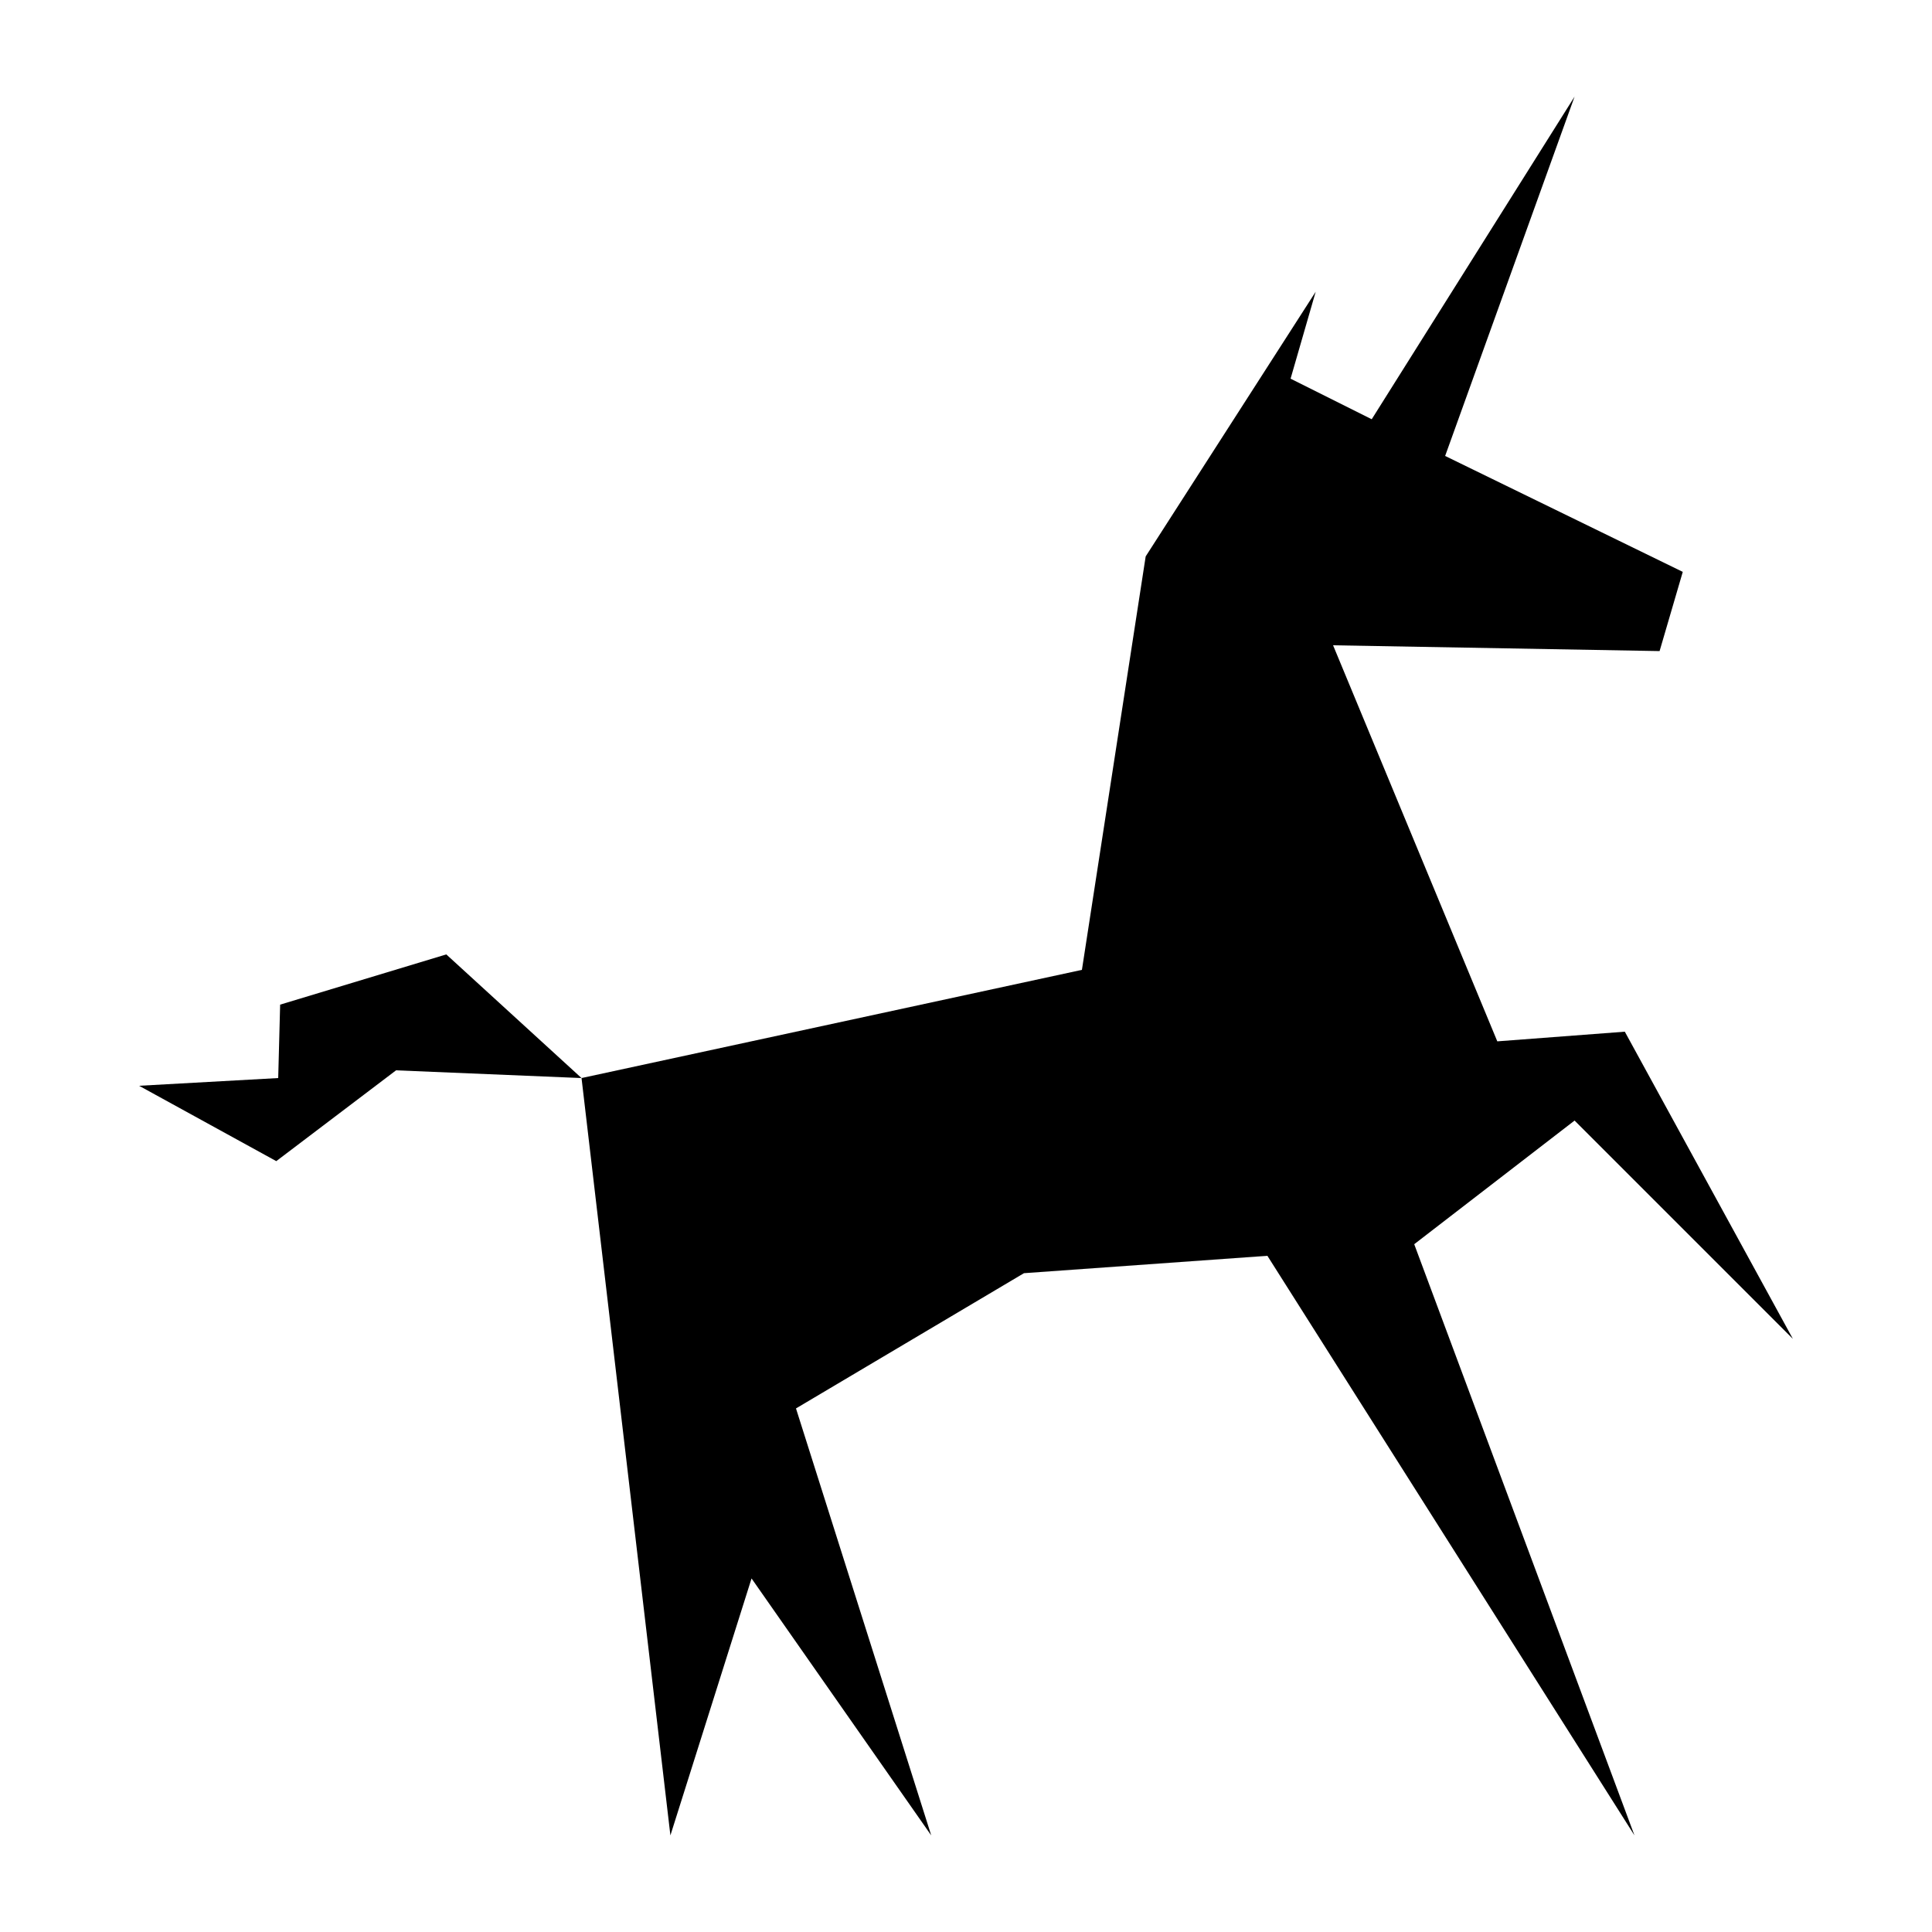 <svg xmlns="http://www.w3.org/2000/svg" viewBox="0 0 100 100"><path d="M14.5 52l-.1 3.8-7.2.4 7.1 3.9 6.2-4.7 9.6.4-7-6.4zM92.8 69.3l-8.7-15.9-6.6.5L69 33.4l16.9.3 1.2-4.1-12.3-6L81.5 5 71 21.7l-4.2-2.1 1.3-4.5-8.8 13.7L56 50.2l-25.9 5.6L34.7 95l4.2-13.3L48.2 95l-7-22.1 11.8-7 12.6-.9 19 30-11.4-30.6 8.3-6.4z"/></svg>